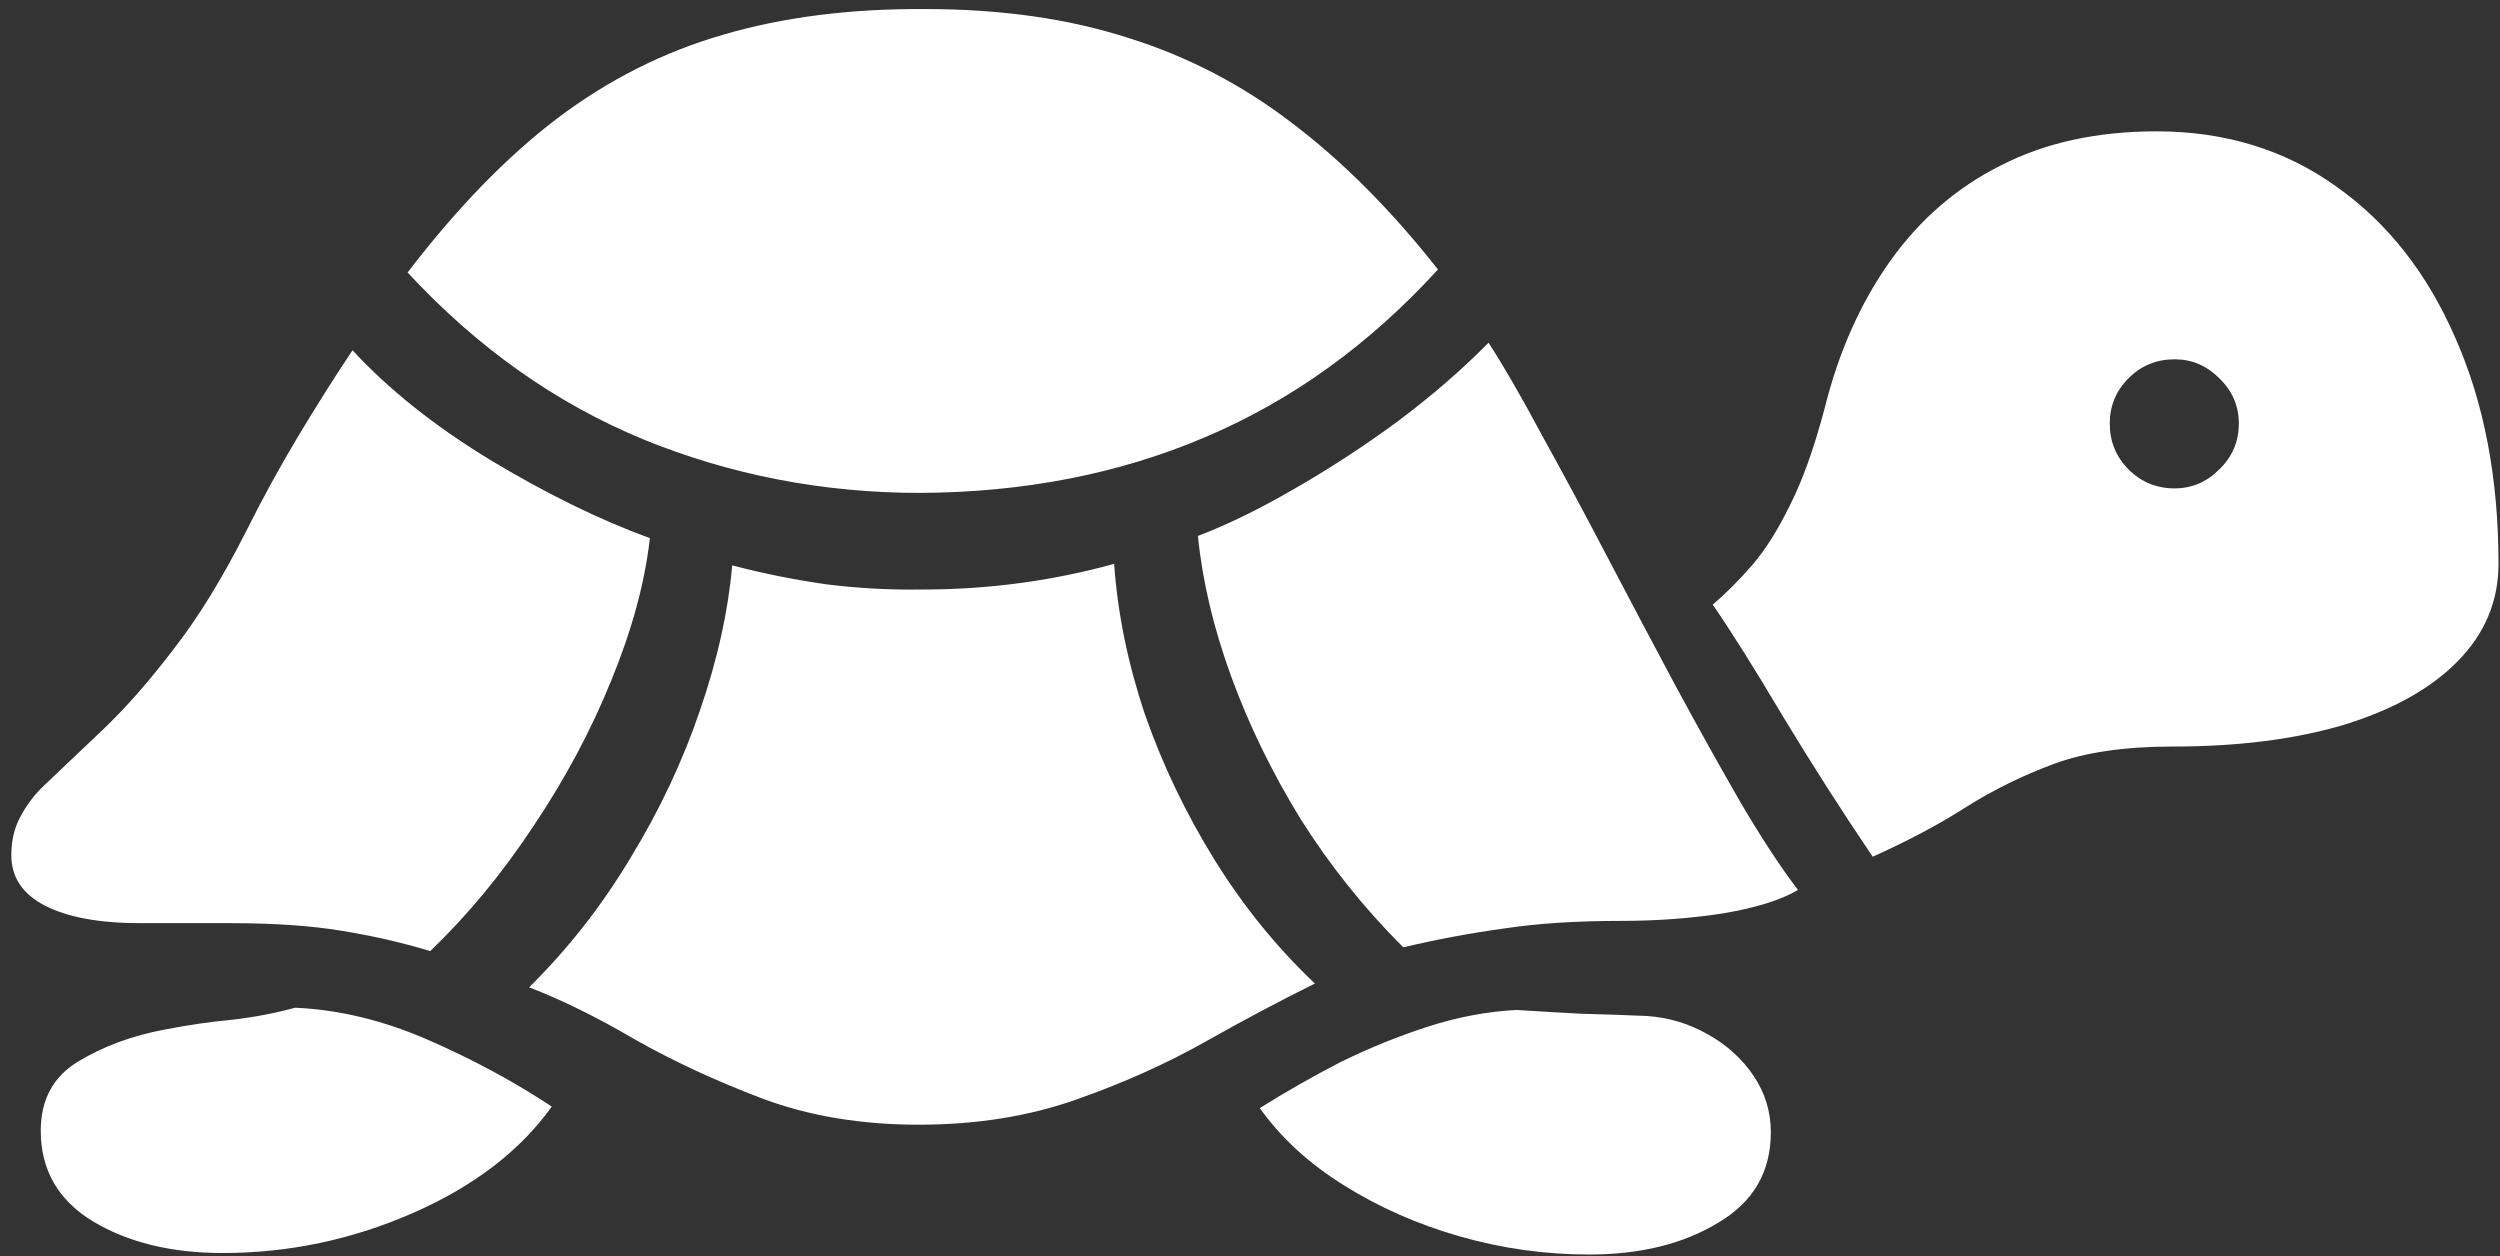 <svg width="207" height="104" viewBox="0 0 207 104" fill="none" xmlns="http://www.w3.org/2000/svg">
<rect x="0" y="0" width="207" height="104" fill="#333333" stroke="none"/>
<path d="M76.188 40.812C84.812 40.771 92.688 39.229 99.812 36.188C106.979 33.146 113.396 28.521 119.062 22.312C115.229 17.438 111.229 13.417 107.062 10.25C102.896 7.042 98.333 4.667 93.375 3.125C88.458 1.542 82.875 0.75 76.625 0.75C70.417 0.708 64.833 1.417 59.875 2.875C54.958 4.292 50.375 6.604 46.125 9.812C41.917 13.021 37.792 17.271 33.75 22.562C39.5 28.771 46 33.375 53.25 36.375C60.5 39.333 68.146 40.812 76.188 40.812ZM35.625 78.75C38.75 75.75 41.604 72.292 44.188 68.375C46.812 64.458 48.958 60.438 50.625 56.312C52.333 52.146 53.396 48.229 53.812 44.562C49.604 43.021 45.188 40.854 40.562 38.062C35.979 35.271 32.188 32.25 29.188 29C27.688 31.25 26.188 33.625 24.688 36.125C23.188 38.625 21.75 41.25 20.375 44C18.417 47.875 16.417 51.125 14.375 53.75C12.375 56.375 10.438 58.583 8.562 60.375C6.729 62.125 5.104 63.667 3.688 65C2.854 65.792 2.188 66.667 1.688 67.625C1.188 68.542 0.938 69.604 0.938 70.812C0.938 72.646 1.875 74.042 3.75 75C5.625 75.958 8.25 76.438 11.625 76.438H19.125C22.667 76.438 25.708 76.646 28.25 77.062C30.833 77.479 33.292 78.042 35.625 78.75ZM76.062 93.125C80.812 93.125 85.146 92.438 89.062 91.062C92.979 89.688 96.562 88.083 99.812 86.25C103.062 84.417 106.083 82.812 108.875 81.438C105.708 78.438 102.938 75.021 100.562 71.188C98.188 67.354 96.271 63.354 94.812 59.188C93.396 54.979 92.542 50.812 92.25 46.688C87.125 48.104 81.833 48.812 76.375 48.812C73.667 48.854 71 48.708 68.375 48.375C65.75 48 63.167 47.479 60.625 46.812C60.292 50.646 59.396 54.667 57.938 58.875C56.521 63.042 54.604 67.104 52.188 71.062C49.812 75.021 47.021 78.583 43.812 81.75C46.521 82.792 49.438 84.229 52.562 86.062C55.729 87.854 59.229 89.479 63.062 90.938C66.938 92.396 71.271 93.125 76.062 93.125ZM116.188 78.438C119.021 77.771 121.812 77.25 124.562 76.875C127.312 76.458 130.521 76.25 134.188 76.25C137.188 76.25 140.021 76.042 142.688 75.625C145.396 75.167 147.458 74.521 148.875 73.688C147.5 71.896 145.938 69.521 144.188 66.562C142.479 63.604 140.667 60.354 138.75 56.812C136.833 53.229 134.938 49.646 133.062 46.062C131.188 42.479 129.396 39.146 127.688 36.062C126.021 32.938 124.542 30.375 123.25 28.375C121.083 30.583 118.583 32.75 115.75 34.875C112.917 36.958 110.042 38.833 107.125 40.5C104.25 42.167 101.604 43.458 99.188 44.375C99.562 48.125 100.479 52 101.938 56C103.396 60 105.312 63.938 107.688 67.812C110.104 71.646 112.938 75.188 116.188 78.438ZM18.438 103.75C23.896 103.75 29.146 102.646 34.188 100.438C39.229 98.229 43.062 95.292 45.688 91.625C42.604 89.583 39.208 87.75 35.5 86.125C31.792 84.5 28.104 83.604 24.438 83.438C22.771 83.896 21.021 84.229 19.188 84.438C17.396 84.604 15.542 84.875 13.625 85.25C10.958 85.75 8.583 86.625 6.5 87.875C4.417 89.125 3.375 91.042 3.375 93.625C3.375 96.875 4.812 99.375 7.688 101.125C10.604 102.875 14.188 103.75 18.438 103.75ZM131.562 103.875C135.812 103.875 139.375 103 142.25 101.25C145.167 99.542 146.625 97.042 146.625 93.75C146.625 92.042 146.146 90.479 145.188 89.062C144.229 87.646 142.958 86.5 141.375 85.625C139.833 84.75 138.167 84.25 136.375 84.125C134.417 84.042 132.604 83.979 130.938 83.938C129.312 83.854 127.521 83.75 125.562 83.625C123.146 83.75 120.708 84.208 118.25 85C115.792 85.792 113.375 86.771 111 87.938C108.667 89.146 106.438 90.417 104.312 91.75C106.062 94.208 108.375 96.333 111.25 98.125C114.167 99.958 117.375 101.375 120.875 102.375C124.375 103.375 127.938 103.875 131.562 103.875ZM155.062 70.938C158.021 69.604 160.604 68.229 162.812 66.812C165.062 65.396 167.479 64.208 170.062 63.25C172.646 62.292 175.938 61.812 179.938 61.812C185.354 61.812 190.083 61.208 194.125 60C198.167 58.75 201.292 57 203.5 54.75C205.75 52.458 206.875 49.771 206.875 46.688C206.875 39.604 205.688 33.375 203.312 28C200.979 22.625 197.688 18.438 193.438 15.438C189.188 12.396 184.229 10.875 178.562 10.875C173.646 10.875 169.354 11.812 165.688 13.688C162.021 15.521 158.958 18.167 156.5 21.625C154.042 25.083 152.229 29.167 151.062 33.875C150.188 37.167 149.229 39.833 148.188 41.875C147.188 43.917 146.146 45.562 145.062 46.812C143.979 48.062 142.896 49.146 141.812 50.062C143.312 52.229 145.25 55.312 147.625 59.312C150.042 63.312 152.521 67.188 155.062 70.938ZM180.062 40.438C178.562 40.438 177.292 39.917 176.25 38.875C175.208 37.833 174.688 36.562 174.688 35.062C174.688 33.604 175.208 32.354 176.25 31.312C177.292 30.271 178.562 29.75 180.062 29.75C181.479 29.75 182.708 30.271 183.75 31.312C184.833 32.354 185.375 33.604 185.375 35.062C185.375 36.562 184.833 37.833 183.75 38.875C182.708 39.917 181.479 40.438 180.062 40.438Z" fill="white"/>
</svg>
